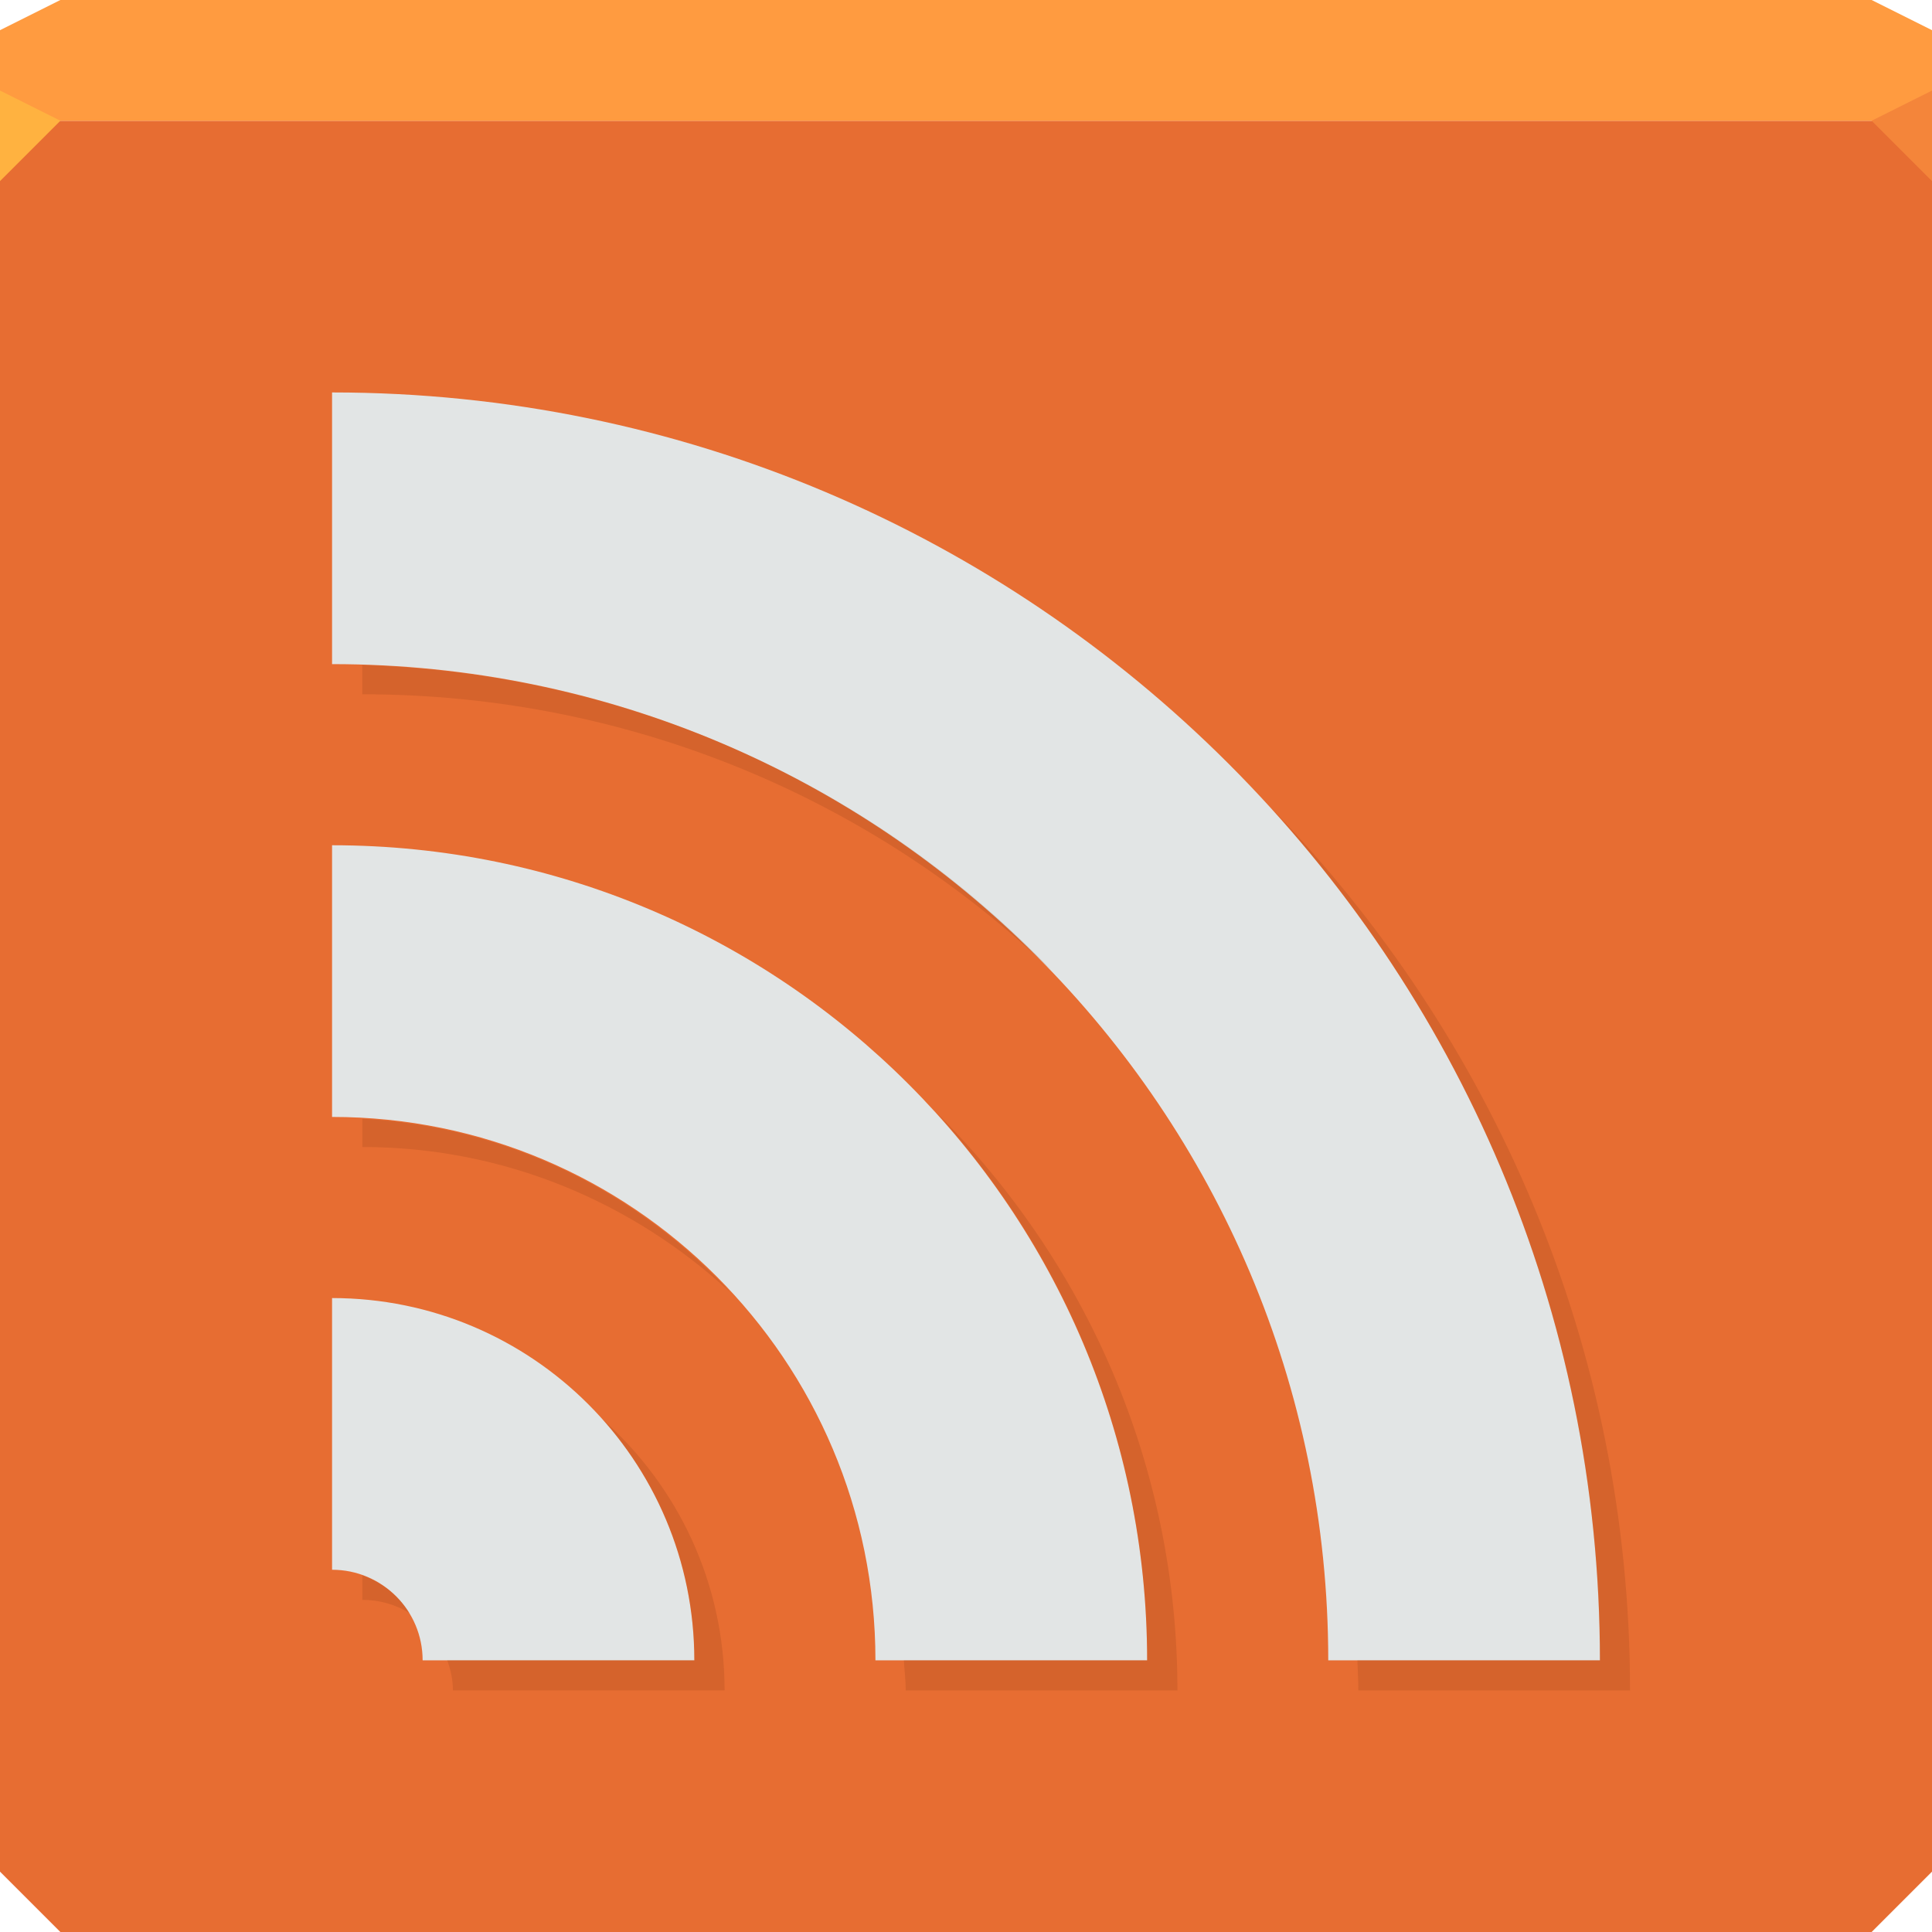 <svg xmlns="http://www.w3.org/2000/svg" viewBox="0 0 64 64"><g color="#000"><path d="m0 4v30 28l2 2h30 30l2-2v-28-30h-32-32" fill="#e76d32"/><path d="m2 0l-2 1v3h32 32v-3l-2-1h-30-30" fill="#ff9b40"/></g><path d="m0 3v3l2-2" fill="#ffb240"/><path d="m64 6l-2-2 2-1z" fill="#f4853a"/><g color="#000"><path d="m11 13v9c18.225 0 33 14.775 33 33h9c0-23.2-18.804-42-42-42m0 15v9c9.941 0 18 8.06 18 18h9c0-14.912-12.09-27-27-27m0 15v9c1.657 0 3 1.343 3 3h9c0-6.627-5.373-12-12-12" fill="#e2e5e5"/><path d="m12 22.03v.969c8.86 0 16.916 3.474 22.844 9.156-5.79-6.04-13.881-9.856-22.844-10.125m30.09 4.719c6.779 7.459 10.906 17.377 10.906 28.25h-8.03c.01.335.031.662.031 1h9c0-11.383-4.553-21.686-11.906-29.25m-11.09 10.09c4.358 4.795 7 11.166 7 18.16h-8.06c.018.333.063.663.063 1h9c0-7.495-3.068-14.264-8-19.16m-19 .219v.938c4.716 0 8.978 1.845 12.188 4.813-3.076-3.327-7.365-5.485-12.188-5.75m7.969 9.969c1.884 2.119 3.03 4.91 3.03 7.969h-8.188c.114.316.188.644.188 1h9c0-3.568-1.559-6.771-4.03-8.969m-7.969 5.156v.813c.572 0 1.108.16 1.563.438-.354-.58-.913-1.017-1.563-1.25" fill="#601f00" fill-opacity=".132"/></g></svg>